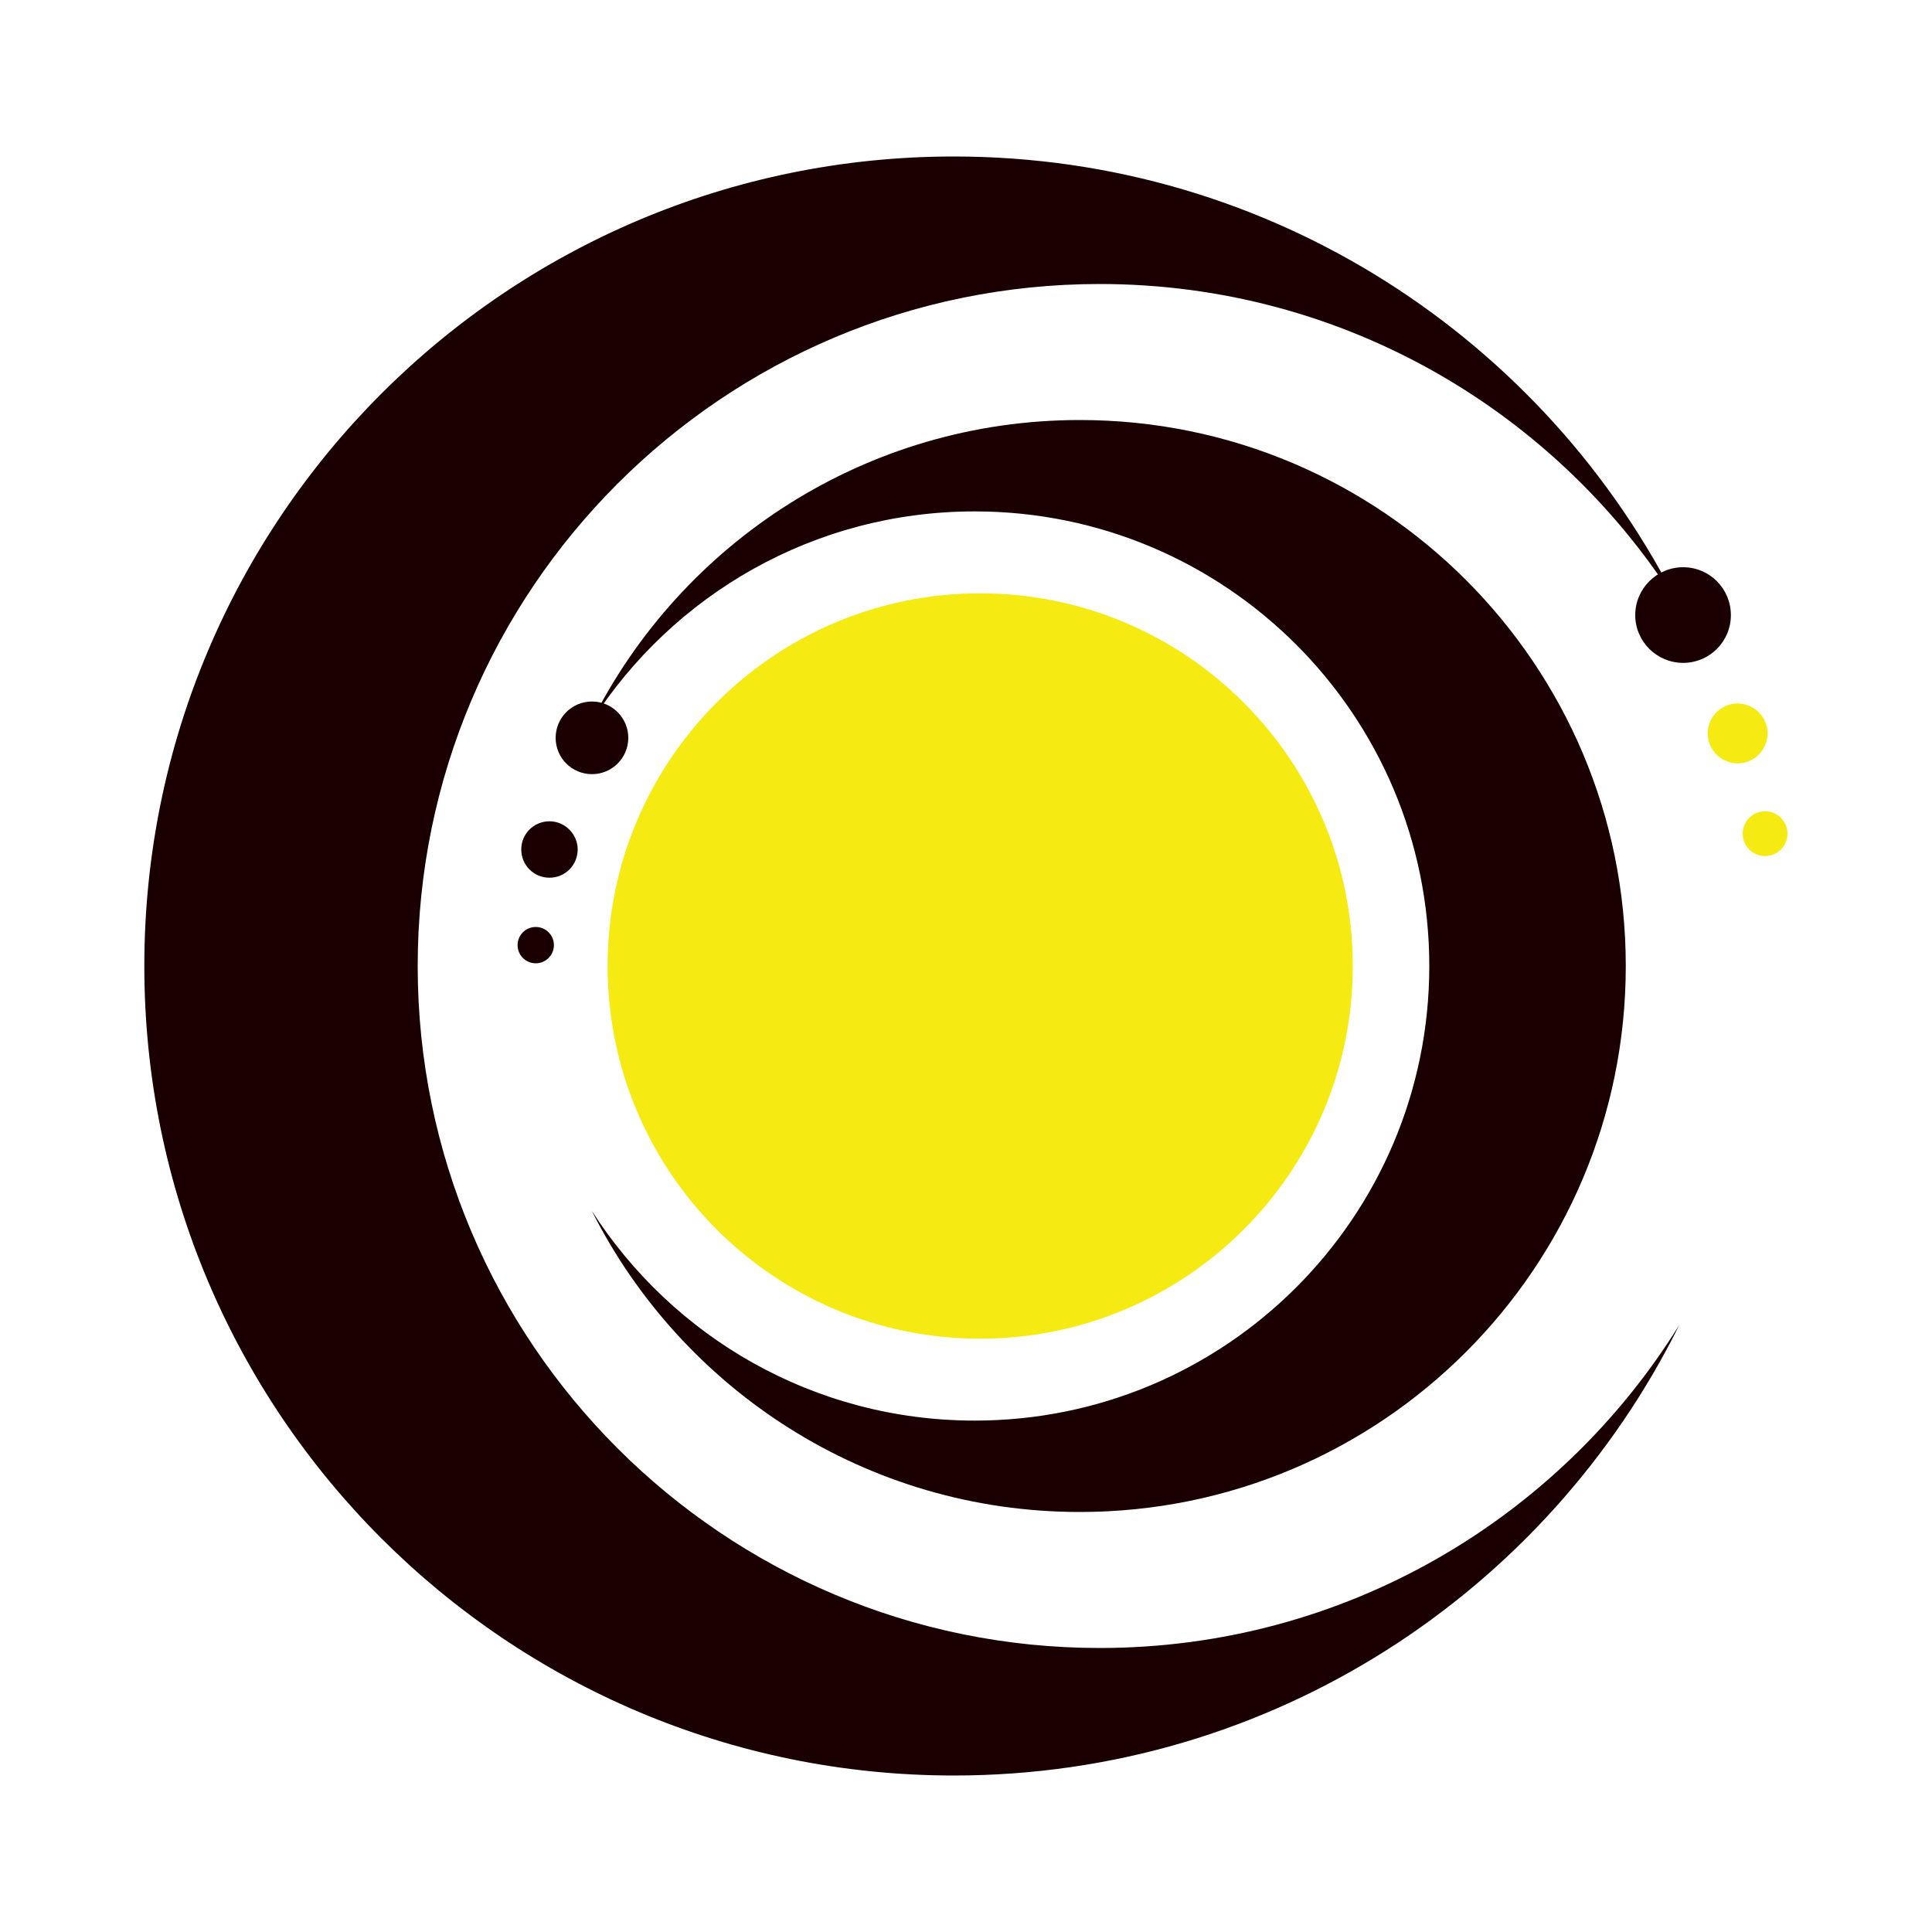 <?xml version="1.0" encoding="utf-8"?>
<!-- Generator: Adobe Illustrator 18.1.0, SVG Export Plug-In . SVG Version: 6.00 Build 0)  -->
<svg version="1.1" id="Layer_1" xmlns="http://www.w3.org/2000/svg" xmlns:xlink="http://www.w3.org/1999/xlink" x="0px" y="0px"
	 viewBox="0 0 1000 1000" enable-background="new 0 0 1000 1000" xml:space="preserve">
<g>
	<g>
		<path fill="#1A0000" d="M569.2,853c-194.9,0-353-158-353-353c0-194.9,158-353,353-353c126.8,0,237.9,66.9,300.1,167.2
			C800.8,176.1,658.4,81,493.7,81c-231.4,0-419,187.6-419,419s187.6,419,419,419c164.6,0,307-95,375.5-233.2
			C807,786.1,695.9,853,569.2,853z"/>
	</g>
	<g>
		<path fill="#F5EB13" d="M507.3,307.1c-106.5,0-192.8,86.4-192.8,192.9c0,106.5,86.3,192.9,192.8,192.9
			c106.5,0,192.9-86.3,192.9-192.9C700.2,393.5,613.8,307.1,507.3,307.1z"/>
	</g>
	<g>
		<path fill="#1A0000" d="M558.9,217.4c-110.5,0-206.2,63.5-252.6,155.9c41.8-65.3,114.9-108.6,198.2-108.6
			c129.9,0,235.3,105.3,235.3,235.3S634.4,735.3,504.5,735.3c-83.3,0-156.4-43.3-198.2-108.6c46.5,92.4,142.1,155.9,252.6,155.9
			c156.1,0,282.6-126.5,282.6-282.6C841.5,343.9,715,217.4,558.9,217.4z"/>
	</g>
	<path fill="#1A0000" d="M325.2,381.9c0,10.4-8.4,18.8-18.8,18.8c-10.4,0-18.8-8.4-18.8-18.8c0-10.4,8.4-18.8,18.8-18.8
		C316.8,363.1,325.2,371.6,325.2,381.9z"/>
	<path fill="#1A0000" d="M895.9,318.4c0,13.7-11.1,24.7-24.7,24.7c-13.7,0-24.8-11.1-24.8-24.7c0-13.7,11.1-24.8,24.8-24.8
		C884.9,293.6,895.9,304.7,895.9,318.4z"/>
	<path fill="#F5EB13" d="M914.9,379.6c0,8.5-6.9,15.5-15.5,15.5c-8.5,0-15.5-6.9-15.5-15.5c0-8.5,6.9-15.5,15.5-15.5
		C908,364.2,914.9,371.1,914.9,379.6z"/>
	<path fill="#1A0000" d="M299,439.7c0,8.1-6.5,14.6-14.6,14.6c-8.1,0-14.6-6.5-14.6-14.6c0-8.1,6.5-14.6,14.6-14.6
		C292.4,425.1,299,431.7,299,439.7z"/>
	<path fill="#F5EB13" d="M925.2,431.5c0,6.4-5.2,11.6-11.6,11.6c-6.4,0-11.6-5.2-11.6-11.6s5.2-11.6,11.6-11.6
		C920,419.9,925.2,425.1,925.2,431.5z"/>
	<path fill="#1A0000" d="M286.7,489.2c0,5.2-4.2,9.4-9.4,9.4c-5.2,0-9.4-4.2-9.4-9.4c0-5.2,4.2-9.4,9.4-9.4
		C282.5,479.8,286.7,484,286.7,489.2z"/>
</g>
</svg>
